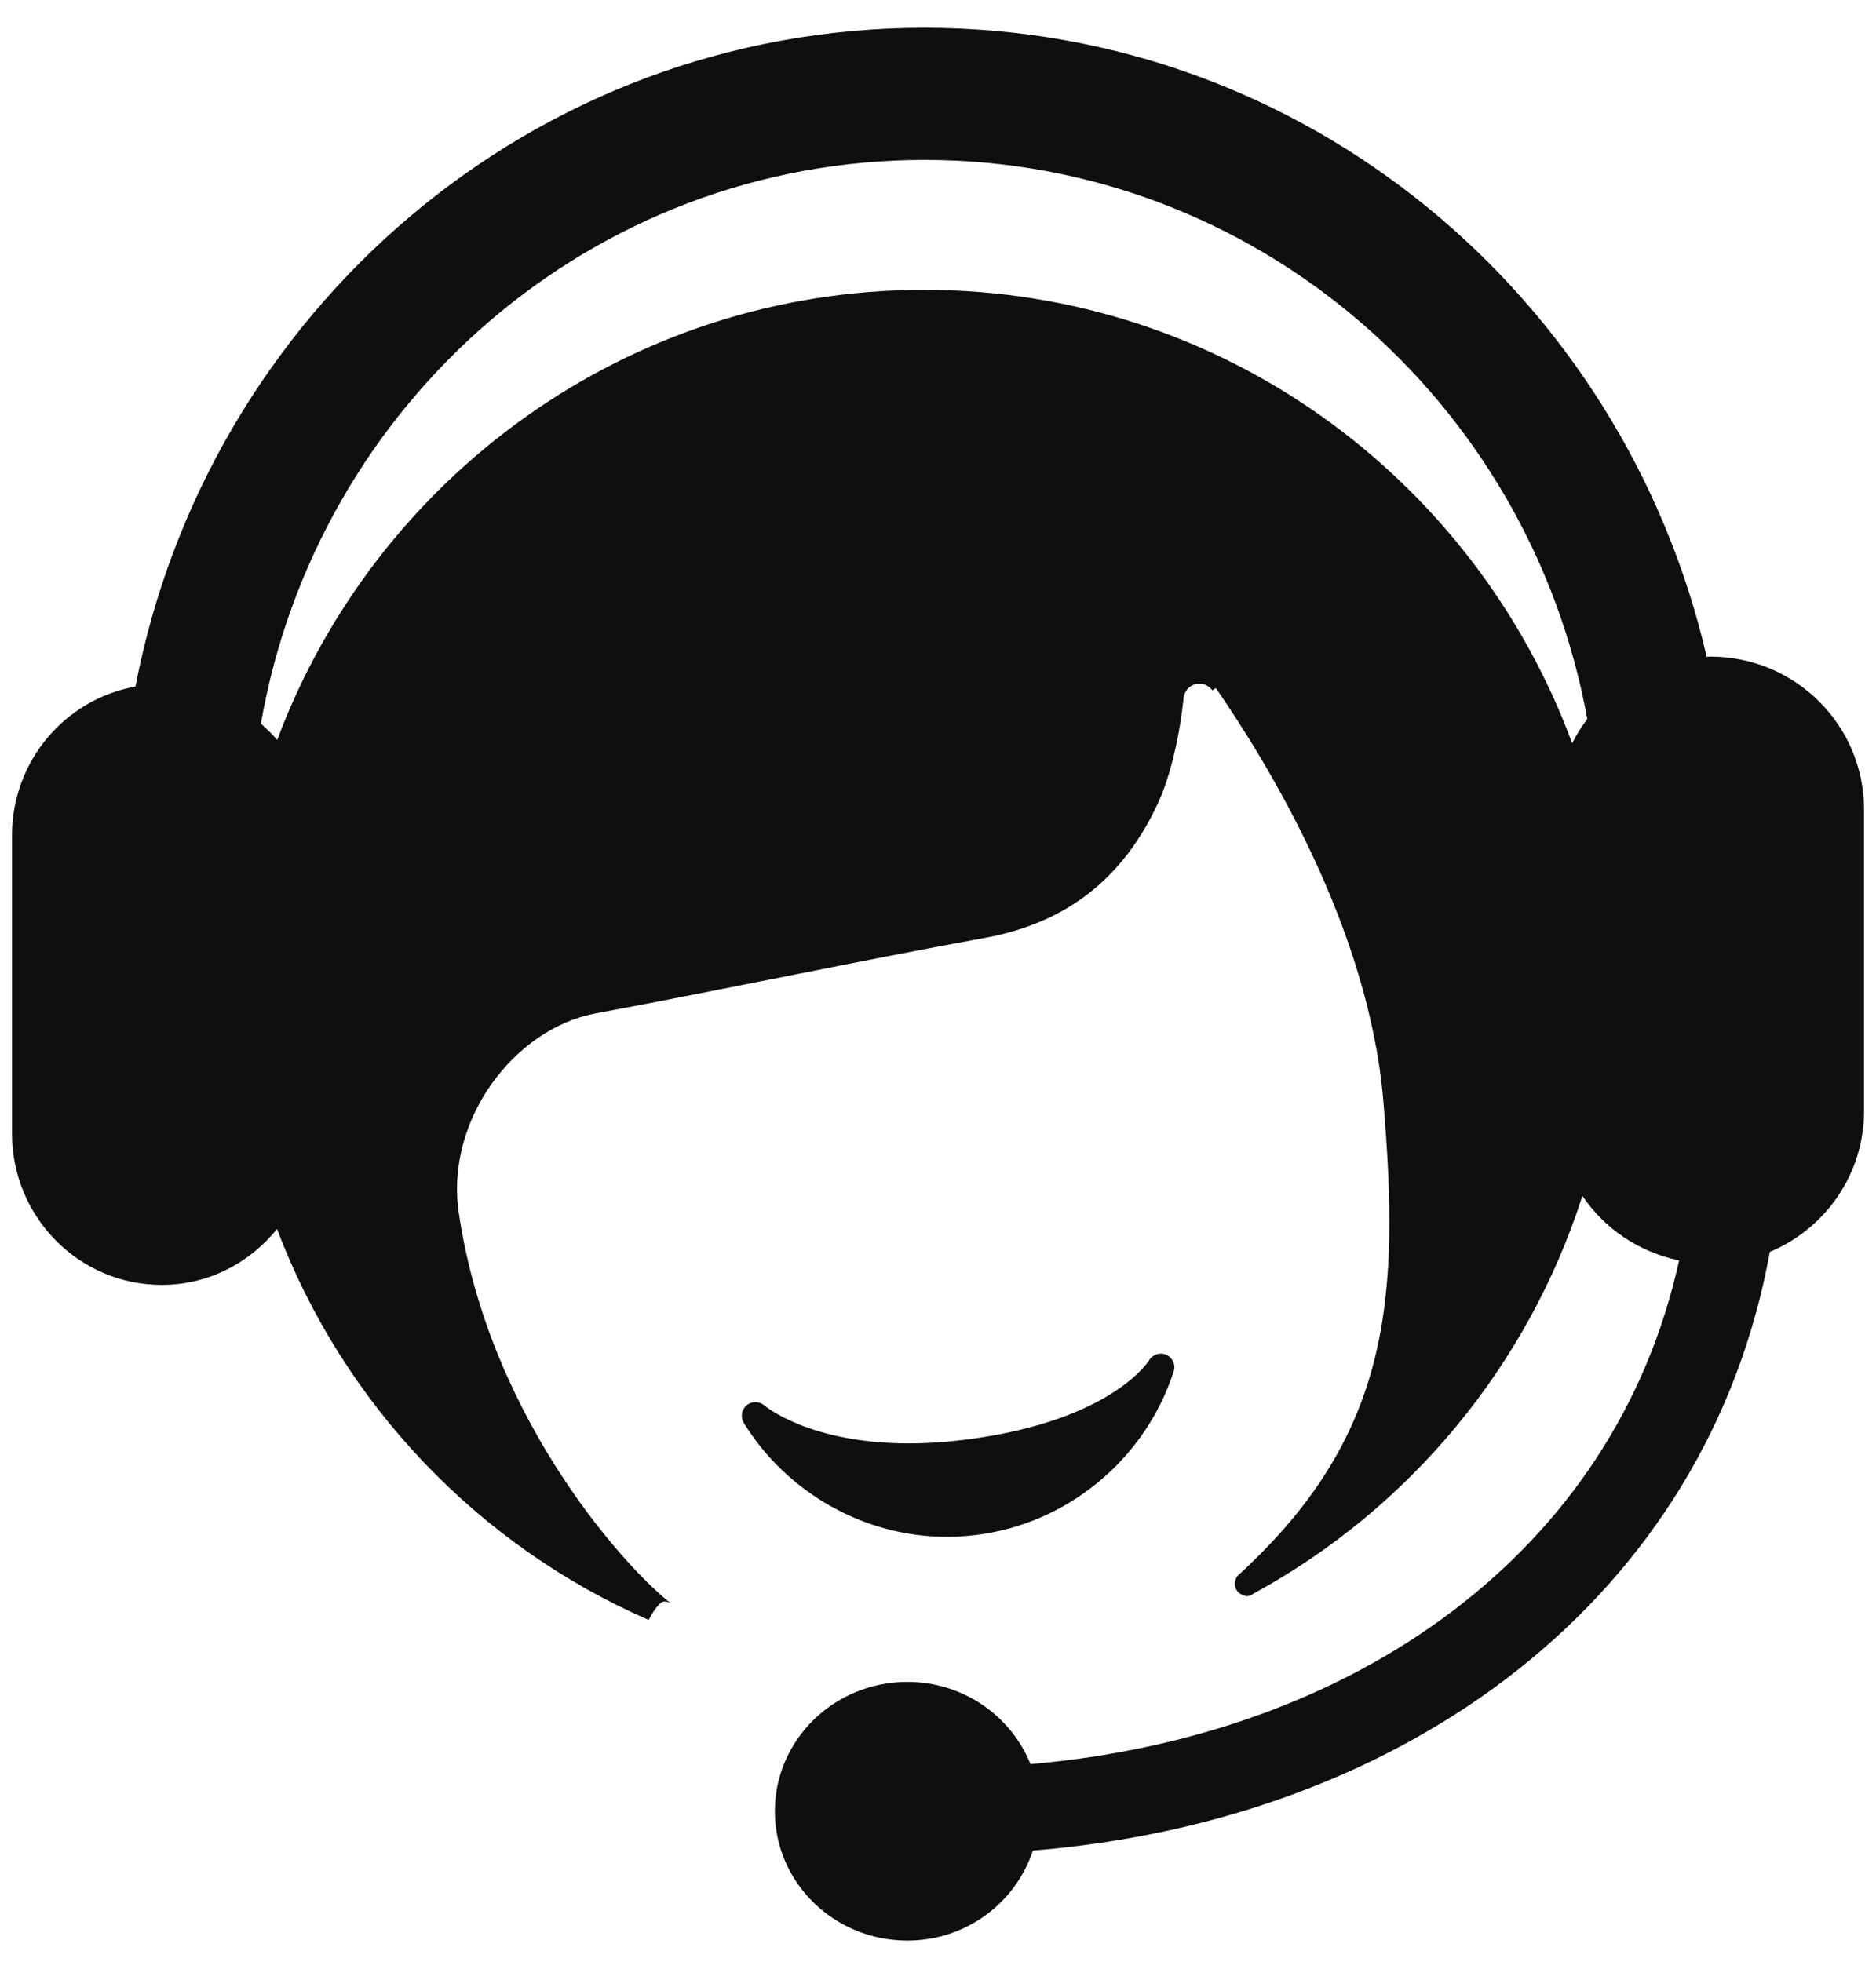 <?xml version="1.0" encoding="UTF-8"?>
<svg width="44px" height="46px" viewBox="0 0 44 46" version="1.1" xmlns="http://www.w3.org/2000/svg" xmlns:xlink="http://www.w3.org/1999/xlink">
    <!-- Generator: Sketch 52.4 (67378) - http://www.bohemiancoding.com/sketch -->
    <title>形状</title>
    <desc>Created with Sketch.</desc>
    <g id="Page-1" stroke="none" stroke-width="1" fill="none" fill-rule="evenodd">
        <g id="callSis" fill="#0F0F0D" fill-rule="nonzero">
            <path d="M22.205,36.037 C22.424,36.037 22.647,36.023 22.871,35.997 C25.025,35.738 26.853,34.233 27.528,32.159 C27.579,32.004 27.505,31.838 27.357,31.77 C27.21,31.701 27.032,31.761 26.949,31.9 C26.941,31.913 26.086,33.295 22.755,33.744 C22.257,33.811 21.772,33.846 21.312,33.846 C18.978,33.845 17.939,32.965 17.929,32.957 C17.812,32.853 17.633,32.85 17.512,32.952 C17.391,33.054 17.363,33.23 17.445,33.366 C18.461,35.012 20.284,36.037 22.205,36.037 Z M40.113,15.396 C40.083,15.396 40.056,15.402 40.029,15.402 C38.077,6.953 30.621,0.651 21.681,0.651 C12.495,0.651 4.867,7.301 3.177,16.099 C1.533,16.395 0.282,17.84 0.282,19.587 L0.282,26.58 C0.282,28.54 1.854,30.129 3.794,30.129 C4.889,30.129 5.855,29.613 6.498,28.819 C8.051,32.927 11.213,36.239 15.214,37.986 C15.224,37.965 15.3,37.818 15.391,37.7 C15.454,37.619 15.524,37.552 15.585,37.552 C15.648,37.552 15.705,37.575 15.754,37.61 C14.828,36.92 11.483,33.376 10.759,28.43 C10.441,26.253 12.071,24.116 13.97,23.763 C17.019,23.195 20.052,22.549 23.1,21.992 C25.038,21.638 26.362,20.575 27.172,18.805 C27.362,18.391 27.636,17.555 27.762,16.348 C27.795,16.169 27.942,16.031 28.131,16.031 C28.257,16.031 28.364,16.095 28.434,16.188 L28.518,16.135 C29.72,17.88 32.103,21.743 32.445,25.816 C32.838,30.472 32.619,33.662 29.055,36.925 C29.05,36.929 29.045,36.934 29.04,36.938 C28.989,36.992 28.961,37.063 28.961,37.137 C28.961,37.238 29.014,37.323 29.092,37.376 C29.121,37.388 29.151,37.404 29.18,37.416 C29.204,37.421 29.227,37.429 29.251,37.429 C29.275,37.429 29.296,37.421 29.318,37.416 C29.369,37.389 29.417,37.358 29.466,37.332 C33.071,35.346 35.836,32.03 37.114,28.041 C37.631,28.809 38.441,29.362 39.382,29.555 C37.873,36.418 31.752,40.714 24.168,41.366 C23.714,40.238 22.595,39.438 21.281,39.438 C19.565,39.438 18.174,40.797 18.174,42.472 C18.174,44.146 19.565,45.504 21.281,45.504 C22.665,45.504 23.823,44.615 24.225,43.394 C33.004,42.68 40.041,37.463 41.509,29.356 C42.807,28.813 43.719,27.54 43.719,26.054 L43.719,18.978 C43.719,17 42.104,15.396 40.113,15.396 Z M36.874,17.429 C34.585,11.227 28.652,6.796 21.673,6.796 C14.723,6.796 8.811,11.189 6.501,17.351 C6.386,17.21 6.251,17.09 6.119,16.968 C7.427,9.459 13.889,3.75 21.681,3.75 C29.435,3.75 35.877,9.403 37.228,16.86 C37.095,17.039 36.972,17.227 36.874,17.429 L36.874,17.429 Z" id="形状"></path>
        </g>
    </g>
</svg>